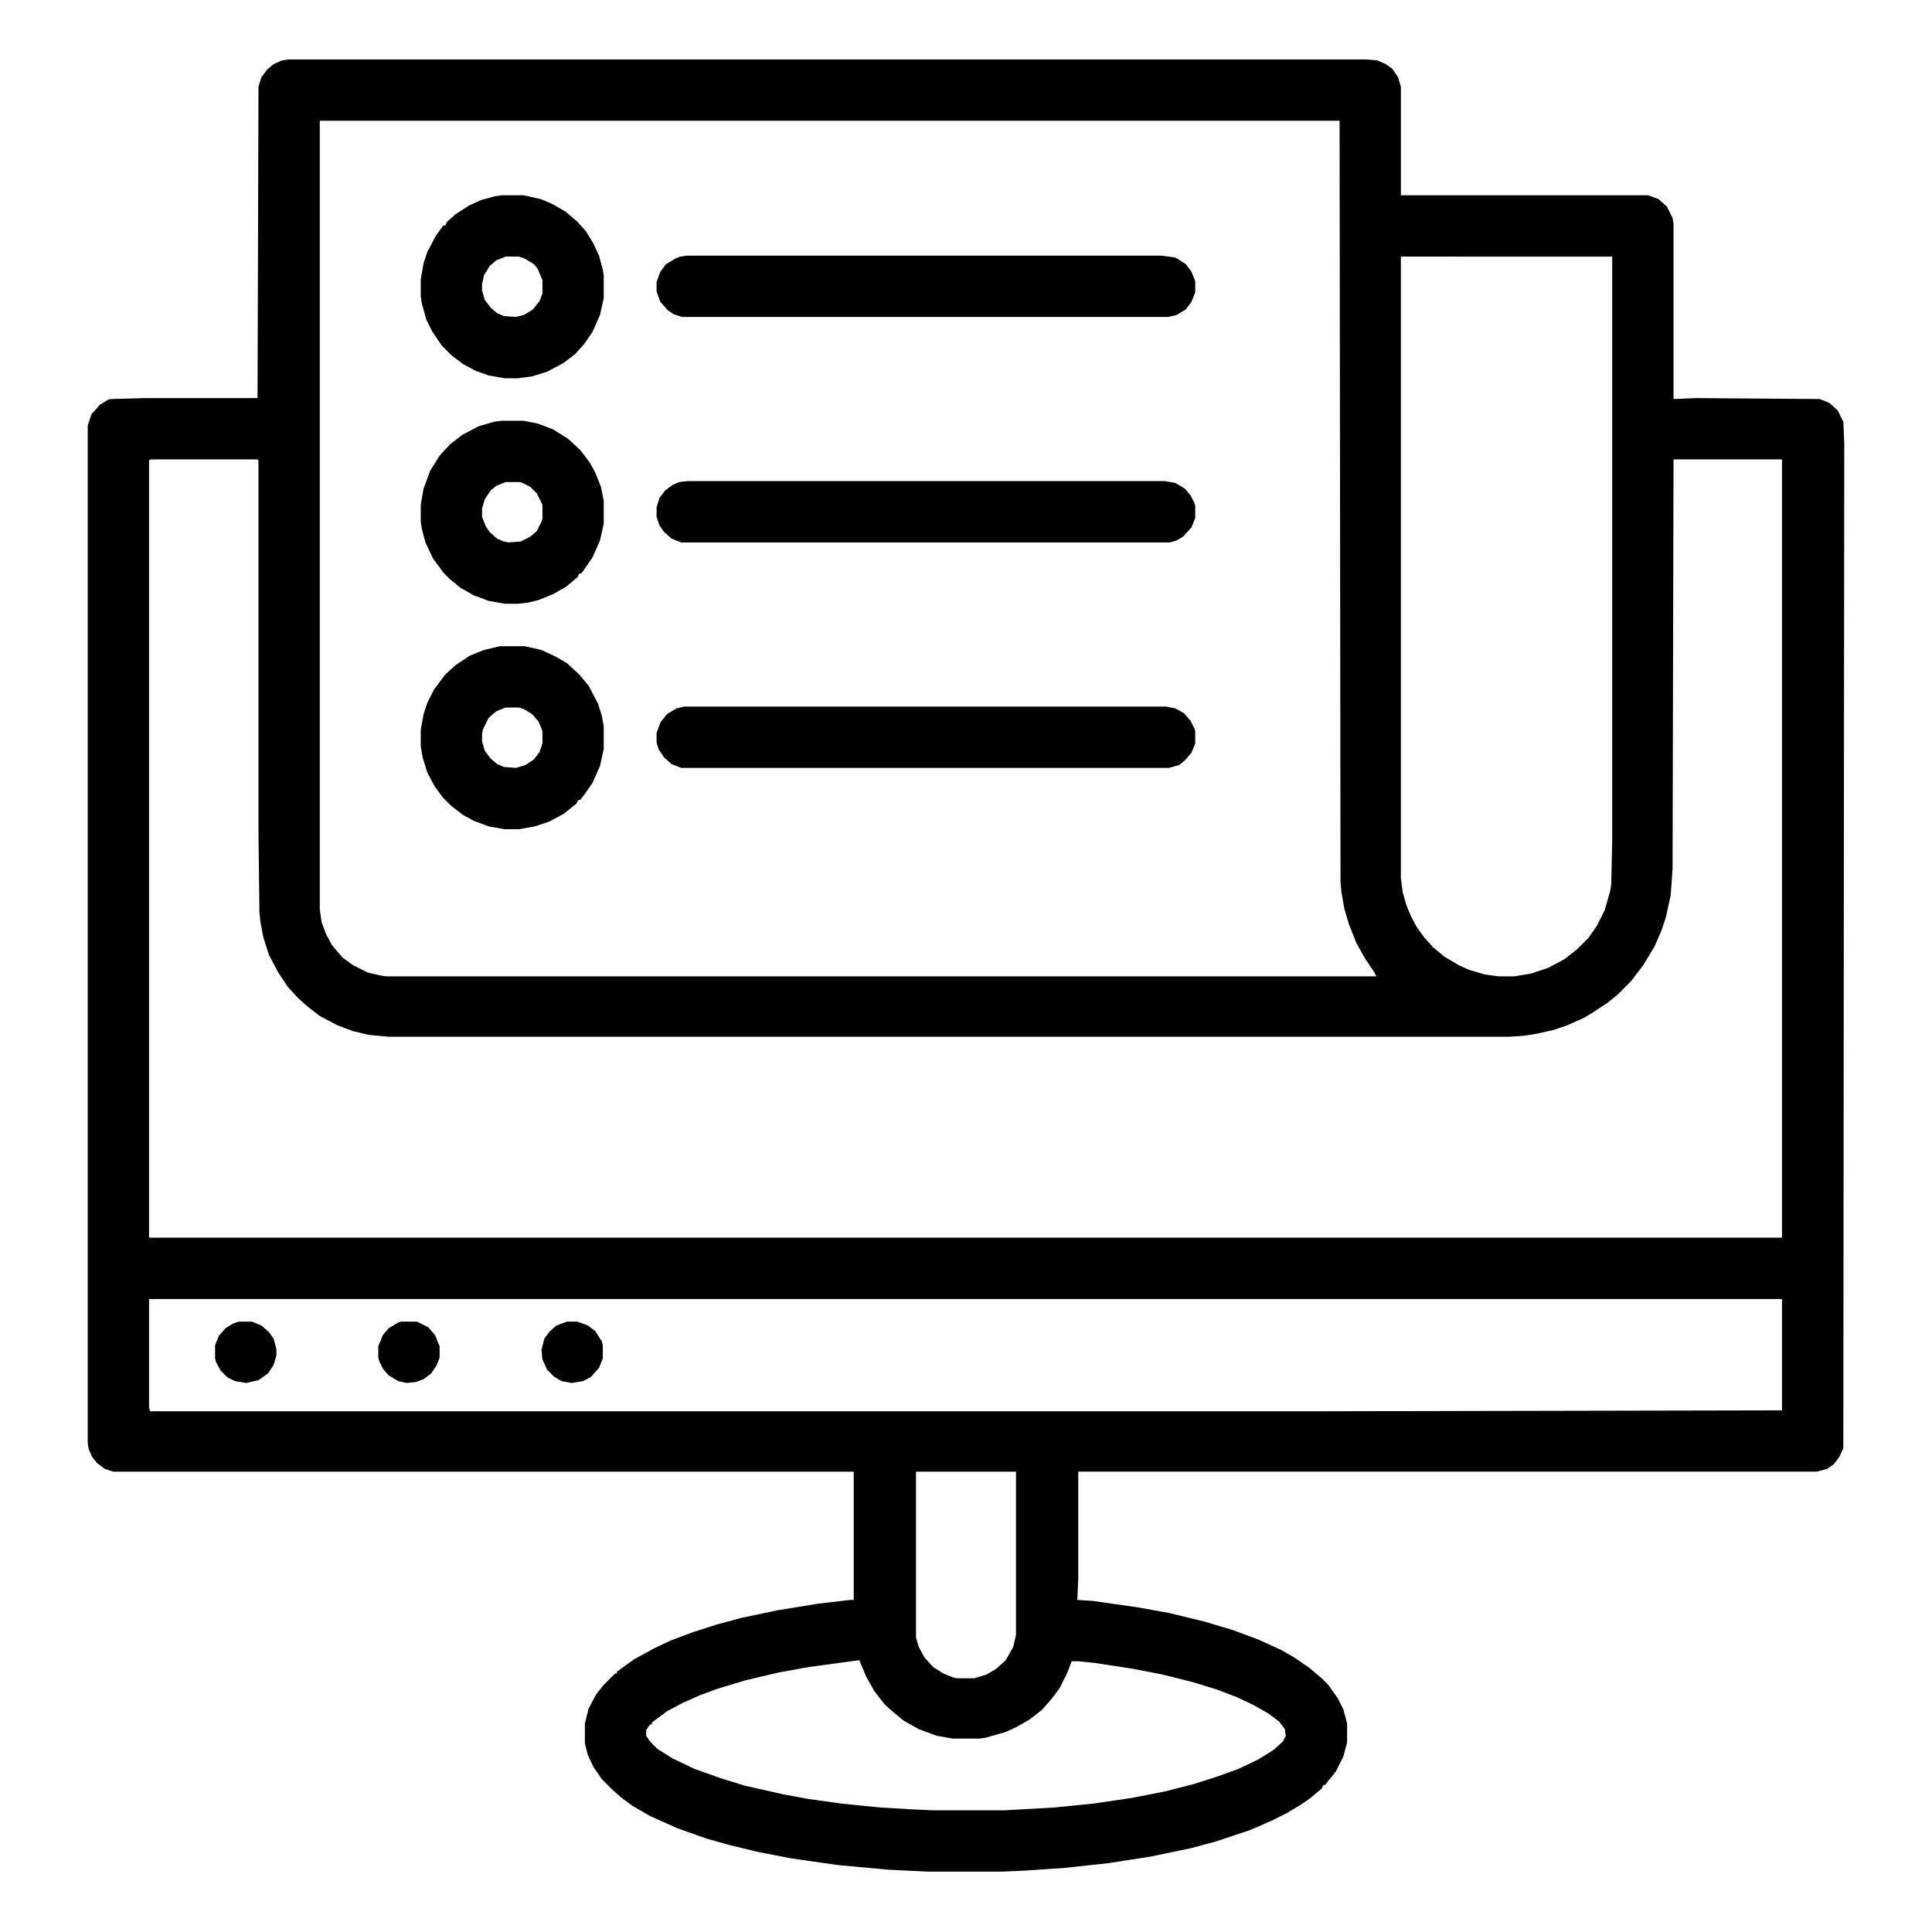 <?xml version="1.0" encoding="UTF-8"?>
<svg version="1.1" viewBox="0 0 2048 2048" width="512" height="512" xmlns="http://www.w3.org/2000/svg">
<path transform="translate(306,63)" d="m0 0h1142l12 1 9 4 7 5 6 9 3 10v115h262l11 4 9 8 6 12 1 6v186l24-1 131 1 10 4 9 8 6 12 1 23-1 1065-4 9-6 8-7 5-11 3h-783v114l-1 22 16 1 49 7 33 6 37 9 30 9 27 10 24 11 14 8 16 11 13 11 7 7 10 14 6 12 4 15v20l-4 15-8 16-9 11-2 3h-2l-2 4-12 10-10 7-15 9-16 8-23 10-36 12-26 7-43 9-45 7-46 5-44 3-23 1h-78l-42-2-54-5-49-7-36-7-29-7-25-7-31-11-29-13-19-11-12-9-10-9-10-10-9-13-6-13-3-12v-21l4-16 8-15 8-10 12-12h2v-2l18-13 22-12 17-8 24-9 25-8 26-7 38-8 43-7 34-4h4v-136h-785l-9-3-8-6-5-6-4-9-1-6v-1079l4-12 9-10 8-5 3-1 37-1h119l1-330 3-10 6-8 7-6 9-4zm33 65v836l2 14 5 13 6 11 11 13 11 8 16 8 13 3 7 1h1049l-2-4-10-15-9-16-8-20-5-17-3-17-1-11-1-807zm1146 144v659l2 15 4 14 5 12 6 11 8 11 9 10 12 10 15 9 11 5 17 5 15 2h16l18-3 18-6 17-9 13-10 13-13 9-13 8-16 6-21 1-7 1-45v-620zm-1325 215-2 1v824h1731v-825h-115l-1 434-2 28-5 23-5 15-7 16-12 20-13 17-15 15-10 8-15 10-10 6-18 8-15 5-18 4-13 2-15 1h-1188l-21-2-17-4-16-6-19-10-13-10-10-9-11-12-10-15-10-19-6-19-3-16-1-10-1-86v-393l-1-1zm-2 890v115l1 4h1242l488-1v-118zm813 183v176l3 10 6 11 9 10 11 7 10 4 4 1h19l13-4 10-6 10-9 8-14 3-13v-173zm-61 200-52 7-33 6-34 8-30 9-19 7-18 8-17 9-16 12v2h-2l-4 6v6l4 6 8 8 16 10 23 11 28 10 26 8 40 9 27 5 36 5 40 4 34 2 22 1h76l53-3 40-4 41-6 36-7 31-8 25-8 22-8 21-10 16-10 10-9 3-6-1-7-6-8-12-9-16-9-17-8-21-8-26-8-32-8-31-6-39-6-19-2h-7l-5 13-8 16-10 13-9 10-13 10-14 8-11 5-21 6-7 1h-28l-17-3-19-7-16-9-11-9-9-8-11-14-9-16-7-17z"/>
<path transform="translate(725,749)" d="m0 0h511l10 2 9 5 7 8 4 8 1 3v13l-4 10-7 8-6 5-11 3h-517l-10-4-8-7-6-9-2-7v-10l4-11 7-9 10-6z"/>
<path transform="translate(729,510)" d="m0 0h506l11 2 10 6 6 7 4 8 1 3v13l-4 10-9 10-7 4-7 2h-518l-10-4-8-7-5-7-3-9v-10l3-10 6-8 8-6 7-3z"/>
<path transform="translate(728,271)" d="m0 0h503l15 2 11 7 6 8 4 10v12l-4 10-6 8-10 6-9 2h-515l-9-3-6-4-8-9-4-11v-10l4-11 6-8 10-6 5-2z"/>
<path transform="translate(530,685)" d="m0 0h26l18 4 15 7 12 7 13 12 10 12 10 19 4 13 2 11v24l-4 18-8 18-9 13-4 5h-2l-2 4-14 11-15 8-15 5-17 3h-15l-17-3-16-6-11-6-13-10-8-8-9-12-8-15-5-16-2-12v-17l3-17 4-12 7-14 12-16 11-10 15-10 15-6zm6 65-10 4-8 7-6 12-1 5v8l3 10 6 8 7 6 7 3 13 1 10-3 9-6 6-8 3-9v-13l-4-10-7-8-8-5-6-2z"/>
<path transform="translate(532,207)" d="m0 0h23l18 4 12 5 14 8 13 11 9 10 8 13 6 13 4 15 1 6v24l-4 18-8 18-9 13-10 11-12 9-17 9-16 5-15 2h-14l-17-3-14-5-13-7-12-9-11-11-10-15-6-12-5-18-1-7v-18l3-17 4-12 9-17 8-11h2l2-4 9-8 14-9 13-6 15-4zm4 65-10 4-7 6-6 10-2 9v7l3 10 6 8 7 6 7 3 12 1 9-2 10-6 7-9 3-8v-14l-5-12-4-5-10-6-6-2z"/>
<path transform="translate(532,446)" d="m0 0h23l15 3 16 6 16 10 13 12 10 13 6 11 6 15 3 15v24l-4 18-8 18-9 13-3 4h-2l-2 4-12 10-14 8-15 6-12 3-10 1h-14l-17-3-16-6-14-8-11-9-7-7-11-15-8-17-4-15-1-7v-18l3-17 7-19 10-16 11-12 13-10 17-9 17-5zm4 65-10 4-6 5-6 9-3 10v9l4 10 4 6 8 7 7 3 5 1 13-1 10-5 7-6 5-10 1-3v-15l-6-12-7-7-8-4-3-1z"/>
<path transform="translate(425,1401)" d="m0 0h17l12 6 7 8 5 12v12l-3 8-6 9-8 6-8 3-10 1-9-2-10-6-6-7-4-8-1-4v-12l5-12 6-7 10-6z"/>
<path transform="translate(253,1401)" d="m0 0h14l10 4 8 7 5 7 3 11v7l-3 10-6 9-10 7-13 3-12-2-8-4-7-7-5-9-1-4v-14l4-10 7-8 8-5z"/>
<path transform="translate(601,1401)" d="m0 0h11l11 4 8 6 7 11 1 4v14l-4 10-9 10-8 4-12 2-11-2-8-5-7-7-5-11-1-10 3-12 6-8 7-6z"/>
</svg>

